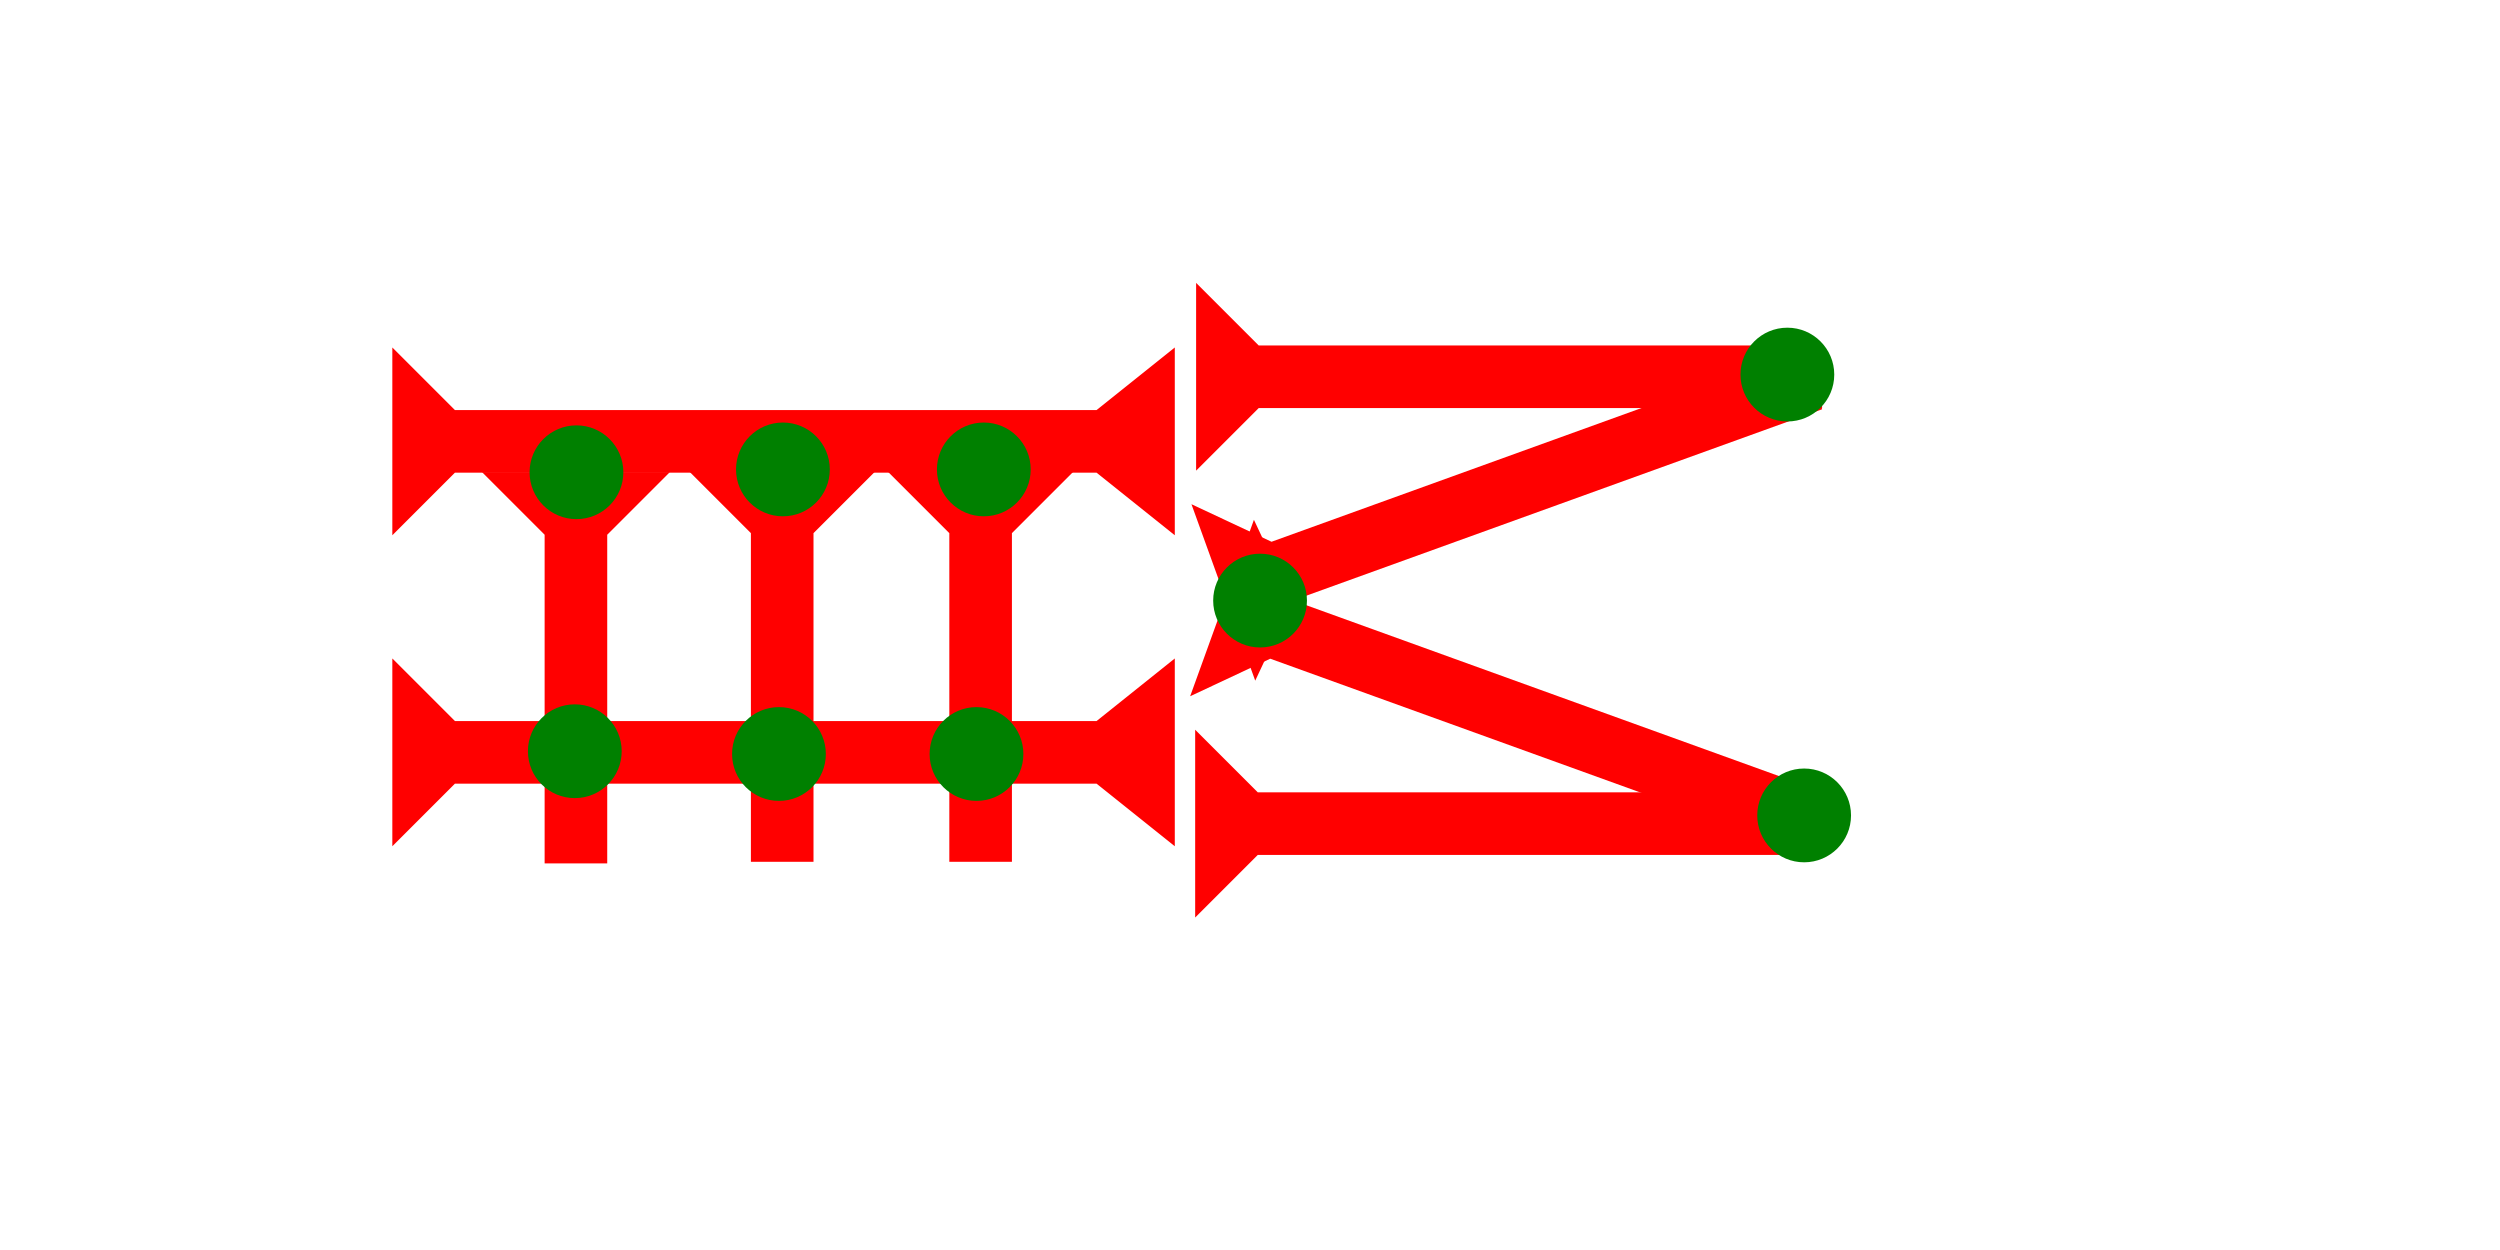 <?xml version="1.0" encoding="UTF-8" standalone="no"?>
<svg
   xmlns:dc="http://purl.org/dc/elements/1.1/"
   xmlns:cc="http://creativecommons.org/ns#"
   xmlns:rdf="http://www.w3.org/1999/02/22-rdf-syntax-ns#"
   xmlns:svg="http://www.w3.org/2000/svg"
   xmlns="http://www.w3.org/2000/svg"
   width="160"
   height="80"
   viewBox="0 0 42.333 21.167"
   version="1.1"
   id="svg8">
  <defs
     id="defs2" />
  <g
     id="layer1">
    <polygon
       points="12,0 8,4 8,45 12,50 0,50 4,45 4,4 0,0 "
       style="fill:#ff0000"
       id="polygon869"
       transform="matrix(0,-0.265,0.265,0,6.643,14.33)">
      <title
         id="title867">Right Horizontal Barbell Mark, RHBB</title>
    </polygon>
    <g
       id="g889"
       transform="matrix(0.09,-0.249,0.249,0.09,20.153,11.79)">
      <title
         id="title885">Right Down Diagonal Mark, RDD</title>
      <polygon
         points="12,0 8,4 8,40 4,40 4,4 0,0 "
         style="fill:#ff0000"
         id="polygon887" />
    </g>
    <g
       id="g906"
       transform="matrix(-0.09,-0.249,0.249,-0.09,21.255,11.526)">
      <title
         id="title902">Right Up Diagonal Mark, RUD</title>
      <polygon
         points="8,4 8,40 4,40 4,4 0,0 12,0 "
         style="fill:#ff0000"
         id="polygon904" />
    </g>
    <g
       id="g926"
       transform="matrix(0.265,0,0,0.265,15.015,7.968)">
      <title
         id="title922">Down Vertical Mark, DV</title>
      <polygon
         points="12,0 8,4 8,25 4,25 4,4 0,0 "
         style="fill:#ff0000"
         id="polygon924" />
    </g>
    <g
       id="g943"
       transform="matrix(0.265,0,0,0.265,11.655,7.968)">
      <title
         id="title939">Down Vertical Mark, DV</title>
      <polygon
         points="8,4 8,25 4,25 4,4 0,0 12,0 "
         style="fill:#ff0000"
         id="polygon941" />
    </g>
    <g
       id="g949"
       transform="matrix(0.265,0,0,0.265,8.162,7.995)">
      <title
         id="title945">Down Vertical Mark, DV</title>
      <polygon
         points="12,0 8,4 8,25 4,25 4,4 0,0 "
         style="fill:#ff0000"
         id="polygon947" />
    </g>
    <circle
       style="fill:#008000;fill-rule:evenodd;stroke-width:0.265"
       id="path839"
       cx="21.337"
       cy="10.17"
       r="0.794">
      <title
         id="title979">Right Middle Corner Connector, RMC</title>
    </circle>
    <circle
       style="fill:#008000;fill-rule:evenodd;stroke-width:0.265"
       id="circle991"
       cx="16.535"
       cy="12.768"
       r="0.794">
      <title
         id="title989">2 Cross Connector, 2C</title>
    </circle>
    <circle
       style="fill:#008000;fill-rule:evenodd;stroke-width:0.265"
       id="circle995"
       cx="13.19"
       cy="12.768"
       r="0.794">
      <title
         id="title993">2 Cross Connector, 2C</title>
    </circle>
    <circle
       style="fill:#008000;fill-rule:evenodd;stroke-width:0.265"
       id="circle999"
       cx="9.733"
       cy="12.721"
       r="0.794">
      <title
         id="title997">2 Cross Connector, 2C</title>
    </circle>
    <polygon
       points="8,4 8,45 12,50 0,50 4,45 4,4 0,0 12,0 "
       style="fill:#ff0000"
       id="polygon1002"
       transform="matrix(0,-0.265,0.265,0,6.643,9.064)">
      <title
         id="title1000">Right Horizontal Barbell Mark, RHBB</title>
    </polygon>
    <circle
       style="fill:#008000;fill-rule:evenodd;stroke-width:0.265"
       id="circle1006"
       cx="16.659"
       cy="7.949"
       r="0.794">
      <title
         id="title1004">Top 2 Touch Connector, T2T</title>
    </circle>
    <circle
       style="fill:#008000;fill-rule:evenodd;stroke-width:0.265"
       id="circle1010"
       cx="9.761"
       cy="7.997"
       r="0.794">
      <title
         id="title1008">Top 2 Touch Connector, T2T</title>
    </circle>
    <circle
       style="fill:#008000;fill-rule:evenodd;stroke-width:0.265"
       id="circle1014"
       cx="13.257"
       cy="7.949"
       r="0.794">
      <title
         id="title1012">Top 2 Touch Connector, T2T</title>
    </circle>
    <g
       id="g1042"
       transform="matrix(0,-0.265,0.265,0,20.238,15.537)">
      <title
         id="title1038">Right Horizontal Mark, RH</title>
      <polygon
         points="0,0 12,0 8,4 8,40 4,40 4,4 "
         style="fill:#ff0000"
         id="polygon1040" />
    </g>
    <g
       id="g1059"
       transform="matrix(0,-0.265,0.265,0,20.254,7.97)">
      <title
         id="title1055">Right Horizontal Mark, RH</title>
      <polygon
         points="0,0 12,0 8,4 8,40 4,40 4,4 "
         style="fill:#ff0000"
         id="polygon1057" />
    </g>
    <circle
       style="fill:#008000;fill-rule:evenodd;stroke-width:0.265"
       id="circle1063"
       cx="30.55"
       cy="13.808"
       r="0.794">
      <title
         id="title1061">Other 2 Touch Connector, O2T</title>
    </circle>
    <circle
       style="fill:#008000;fill-rule:evenodd;stroke-width:0.265"
       id="circle1067"
       cx="30.266"
       cy="6.343"
       r="0.794">
      <title
         id="title1065">Other 2 Touch Connector, O2T</title>
    </circle>
  </g>
</svg>
